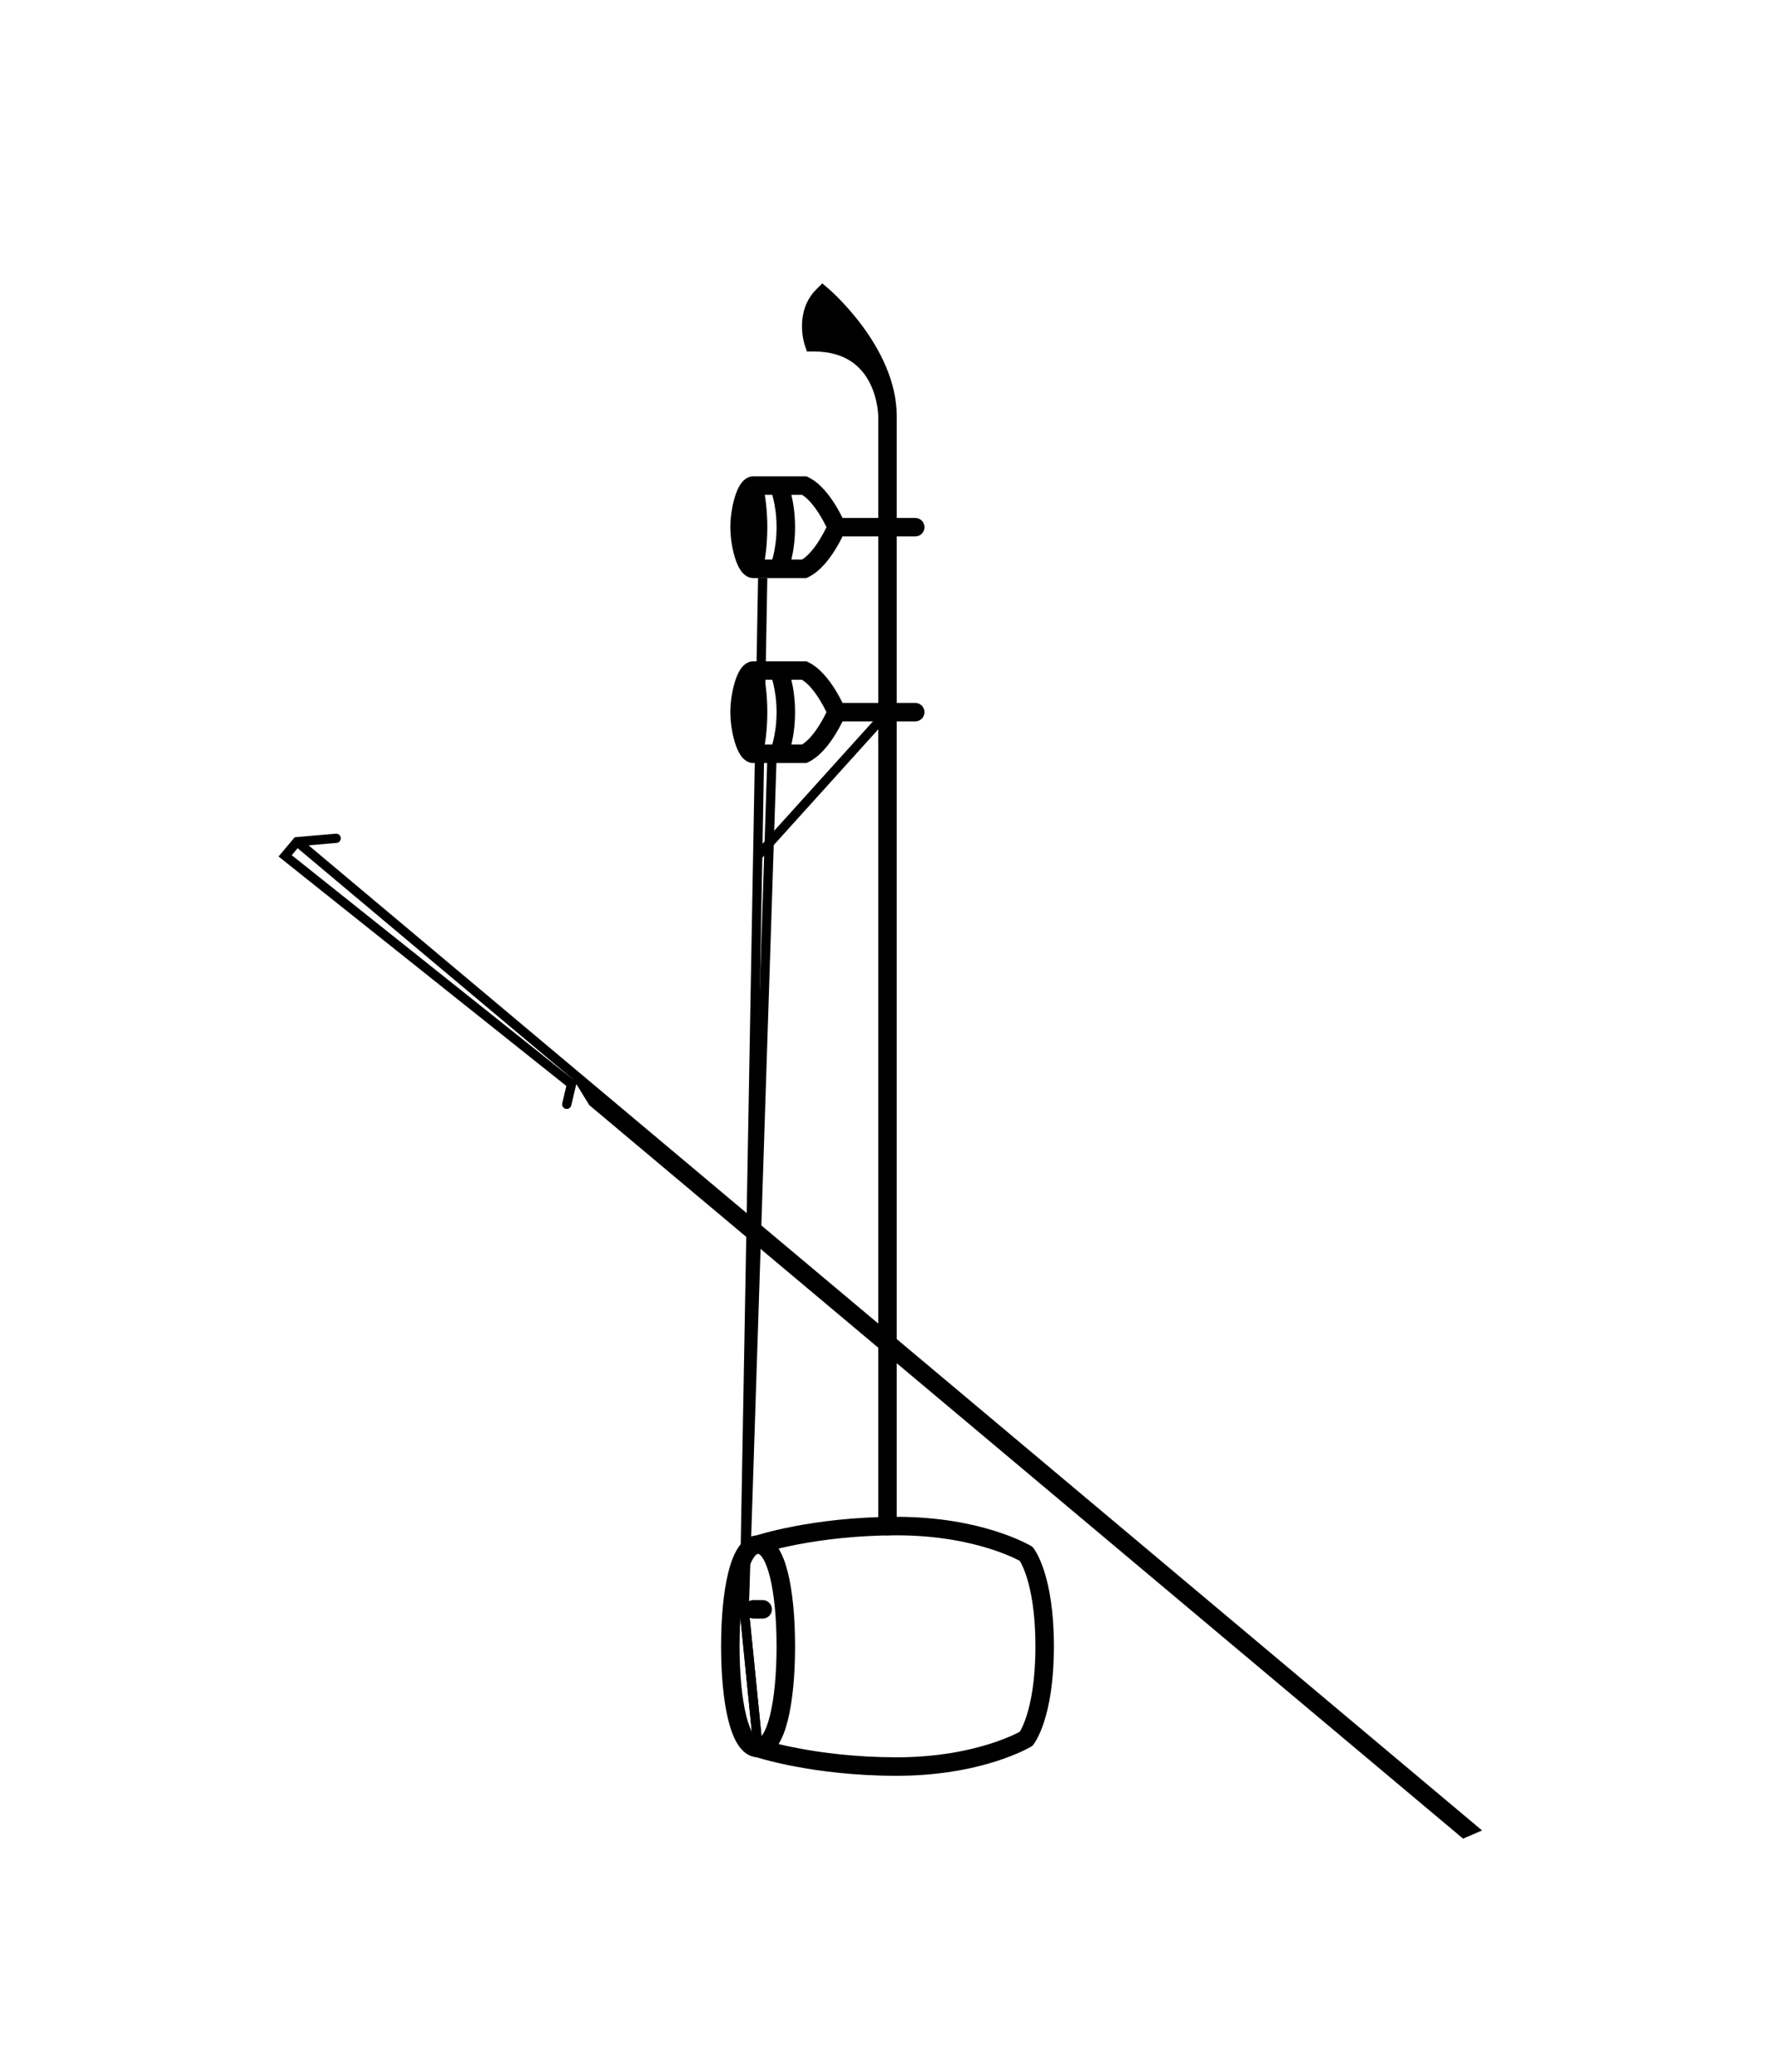 <svg width="192" height="224" viewBox="0 0 192 224" fill="none" xmlns="http://www.w3.org/2000/svg">
<path fill-rule="evenodd" clip-rule="evenodd" d="M81.822 166.007C80.937 166.077 80.291 166.667 79.855 167.32C79.389 168.02 79.042 168.959 78.78 170.007C78.252 172.119 78 174.959 78 178C78 181.041 78.252 183.881 78.78 185.993C79.042 187.041 79.389 187.98 79.855 188.68C80.291 189.333 80.937 189.923 81.822 189.993C81.867 190.007 81.922 190.024 81.987 190.043C82.178 190.101 82.458 190.182 82.82 190.279C83.545 190.472 84.6 190.727 85.938 190.982C88.614 191.492 92.427 192 97 192C101.612 192 105.214 191.231 107.676 190.454C108.907 190.065 109.852 189.674 110.497 189.377C110.82 189.228 111.067 189.102 111.237 189.012C111.322 188.967 111.388 188.93 111.434 188.904C111.457 188.891 111.476 188.88 111.489 188.872L111.505 188.863L111.511 188.86L111.513 188.858C111.513 188.858 111.514 188.857 111 188L111.514 188.857L111.669 188.765L111.781 188.625L111 188C111.781 188.625 111.782 188.624 111.782 188.624L111.785 188.62L111.789 188.614L111.801 188.599C111.809 188.588 111.819 188.575 111.831 188.558C111.855 188.526 111.885 188.482 111.921 188.428C111.993 188.319 112.087 188.166 112.195 187.963C112.411 187.557 112.685 186.954 112.952 186.117C113.488 184.443 114 181.839 114 178C114 174.161 113.488 171.557 112.952 169.883C112.685 169.046 112.411 168.443 112.195 168.037C112.087 167.834 111.993 167.681 111.921 167.572C111.885 167.518 111.855 167.474 111.831 167.442C111.819 167.425 111.809 167.412 111.801 167.401L111.789 167.386L111.785 167.38L111.782 167.376C111.782 167.376 111.781 167.375 111 168L111.781 167.375L111.669 167.235L111.514 167.143L111 168C111.514 167.143 111.514 167.143 111.514 167.143L111.513 167.142L111.511 167.14L111.505 167.137L111.489 167.128C111.476 167.12 111.457 167.109 111.434 167.096C111.388 167.07 111.322 167.033 111.237 166.988C111.067 166.898 110.82 166.772 110.497 166.623C109.852 166.326 108.907 165.935 107.676 165.546C105.214 164.769 101.612 164 97 164C92.427 164 88.614 164.508 85.938 165.018C84.6 165.273 83.545 165.528 82.82 165.721C82.458 165.818 82.178 165.899 81.987 165.957C81.922 165.976 81.867 165.993 81.822 166.007ZM84.216 167.431C84.647 168.118 84.972 169.014 85.22 170.007C85.748 172.119 86 174.959 86 178C86 181.041 85.748 183.881 85.22 185.993C84.972 186.986 84.647 187.882 84.216 188.569C84.795 188.708 85.498 188.863 86.312 189.018C88.886 189.508 92.573 190 97 190C101.388 190 104.786 189.269 107.074 188.546C108.218 188.185 109.085 187.826 109.659 187.561C109.946 187.428 110.16 187.32 110.298 187.246C110.3 187.245 110.303 187.244 110.305 187.242C110.339 187.186 110.381 187.113 110.43 187.022C110.589 186.725 110.815 186.233 111.048 185.508C111.512 184.057 112 181.661 112 178C112 174.339 111.512 171.943 111.048 170.492C110.815 169.767 110.589 169.275 110.43 168.978C110.381 168.887 110.339 168.814 110.305 168.758C110.303 168.756 110.3 168.755 110.298 168.754C110.16 168.68 109.946 168.572 109.659 168.439C109.085 168.174 108.218 167.815 107.074 167.454C104.786 166.731 101.388 166 97 166C92.573 166 88.886 166.492 86.312 166.982C85.498 167.137 84.795 167.292 84.216 167.431ZM80.72 170.493C80.248 172.381 80 175.041 80 178C80 180.959 80.248 183.619 80.72 185.507C80.958 186.459 81.236 187.145 81.52 187.57C81.805 187.999 81.977 188 82 188C82.023 188 82.195 187.999 82.48 187.57C82.764 187.145 83.042 186.459 83.28 185.507C83.752 183.619 84 180.959 84 178C84 175.041 83.752 172.381 83.28 170.493C83.042 169.541 82.764 168.855 82.48 168.43C82.195 168.001 82.023 168 82 168C81.977 168 81.805 168.001 81.52 168.43C81.236 168.855 80.958 169.541 80.72 170.493Z" fill="black"/>
<path fill-rule="evenodd" clip-rule="evenodd" d="M80.5 174C80.5 173.448 80.948 173 81.5 173H82.5C83.052 173 83.5 173.448 83.5 174C83.5 174.552 83.052 175 82.5 175H81.5C80.948 175 80.5 174.552 80.5 174Z" fill="black"/>
<path fill-rule="evenodd" clip-rule="evenodd" d="M81.001 173.983L84 82.016L83 81.984L79.999 174.017L81.502 189.05L82.497 188.95L81.001 173.983Z" fill="black"/>
<path fill-rule="evenodd" clip-rule="evenodd" d="M96.371 77.335L82.371 92.835L81.629 92.165L95.629 76.665L96.371 77.335Z" fill="black"/>
<path fill-rule="evenodd" clip-rule="evenodd" d="M81 173.98L83 62.509L82 62.491L79.999 174.021L81.502 189.05L82.498 188.95L81 173.98Z" fill="black"/>
<path fill-rule="evenodd" clip-rule="evenodd" d="M82.728 73.5H83.534C83.572 73.63 83.612 73.781 83.653 73.95C83.825 74.666 84 75.712 84 77C84 78.288 83.825 79.334 83.653 80.05C83.612 80.219 83.572 80.37 83.534 80.5H82.728C82.731 80.481 82.734 80.462 82.737 80.442C82.87 79.617 83 78.439 83 77C83 75.561 82.87 74.383 82.737 73.558C82.734 73.538 82.731 73.519 82.728 73.5ZM85.602 80.5H86.75C87.416 80.101 88.091 79.268 88.654 78.362C88.944 77.894 89.178 77.451 89.339 77.125C89.361 77.081 89.381 77.039 89.4 77C89.381 76.961 89.361 76.919 89.339 76.875C89.178 76.549 88.944 76.106 88.654 75.638C88.091 74.732 87.416 73.899 86.75 73.5H85.602C85.803 74.344 86 75.541 86 77C86 78.459 85.803 79.656 85.602 80.5ZM91.138 76C91.136 75.996 91.134 75.993 91.132 75.989C90.951 75.622 90.686 75.12 90.353 74.583C89.719 73.561 88.716 72.212 87.431 71.598L87.227 71.5H81.5C80.744 71.5 80.284 72.072 80.071 72.4C79.818 72.79 79.624 73.281 79.477 73.771C79.179 74.759 79 75.981 79 77C79 78.019 79.179 79.241 79.477 80.229C79.624 80.719 79.818 81.21 80.071 81.6C80.284 81.928 80.744 82.5 81.5 82.5H87.227L87.431 82.402C88.716 81.788 89.719 80.439 90.353 79.417C90.686 78.88 90.951 78.378 91.132 78.011C91.134 78.007 91.136 78.004 91.138 78H99C99.552 78 100 77.552 100 77C100 76.448 99.552 76 99 76H91.138Z" fill="black"/>
<path fill-rule="evenodd" clip-rule="evenodd" d="M82.728 53.5H83.534C83.572 53.63 83.612 53.781 83.653 53.95C83.825 54.666 84 55.712 84 57C84 58.288 83.825 59.334 83.653 60.05C83.612 60.219 83.572 60.37 83.534 60.5H82.728C82.731 60.481 82.734 60.462 82.737 60.442C82.87 59.617 83 58.439 83 57C83 55.561 82.87 54.383 82.737 53.558C82.734 53.538 82.731 53.519 82.728 53.5ZM85.602 60.5H86.75C87.416 60.101 88.091 59.268 88.654 58.362C88.944 57.894 89.178 57.452 89.339 57.125C89.361 57.081 89.381 57.039 89.4 57C89.381 56.961 89.361 56.919 89.339 56.875C89.178 56.548 88.944 56.106 88.654 55.638C88.091 54.732 87.416 53.899 86.75 53.5H85.602C85.803 54.344 86 55.541 86 57C86 58.459 85.803 59.656 85.602 60.5ZM91.138 56C91.136 55.996 91.134 55.993 91.132 55.989C90.951 55.622 90.686 55.12 90.353 54.583C89.719 53.561 88.716 52.212 87.431 51.598L87.227 51.5H81.5C80.744 51.5 80.284 52.072 80.071 52.4C79.818 52.791 79.624 53.281 79.477 53.771C79.179 54.759 79 55.981 79 57C79 58.019 79.179 59.241 79.477 60.229C79.624 60.719 79.818 61.209 80.071 61.6C80.284 61.928 80.744 62.5 81.5 62.5H87.227L87.431 62.402C88.716 61.788 89.719 60.439 90.353 59.417C90.686 58.88 90.951 58.378 91.132 58.011C91.134 58.007 91.136 58.004 91.138 58H99C99.552 58 100 57.552 100 57C100 56.448 99.552 56 99 56H91.138Z" fill="black"/>
<path d="M89 32C89 32 96 38 96 45C96 45 96 37 88 37C88 37 87 34 89 32Z" fill="black"/>
<path fill-rule="evenodd" clip-rule="evenodd" d="M89.651 31.241L89 32C89.651 31.241 89.65 31.241 89.651 31.241L89.654 31.243L89.659 31.248L89.678 31.264C89.694 31.278 89.716 31.297 89.744 31.322C89.8 31.372 89.88 31.445 89.981 31.539C90.183 31.726 90.469 31.999 90.809 32.348C91.489 33.045 92.396 34.049 93.305 35.282C95.103 37.722 97 41.184 97 45V165C97 165.552 96.552 166 96 166C95.448 166 95 165.552 95 165V45.001L95 44.993C95 44.984 94.999 44.967 94.999 44.943C94.997 44.897 94.994 44.823 94.987 44.727C94.973 44.535 94.945 44.254 94.889 43.914C94.775 43.23 94.548 42.333 94.106 41.447C93.665 40.566 93.02 39.715 92.07 39.082C91.127 38.453 89.825 38 88 38H87.279L87.051 37.316L88 37C87.051 37.316 87.051 37.317 87.051 37.316L87.051 37.315L87.05 37.313L87.049 37.308L87.044 37.295C87.041 37.285 87.037 37.273 87.033 37.257C87.023 37.226 87.011 37.183 86.996 37.13C86.967 37.025 86.931 36.877 86.894 36.696C86.822 36.336 86.75 35.831 86.75 35.25C86.75 34.096 87.039 32.547 88.293 31.293L88.948 30.638L89.651 31.241ZM88.95 36.688C88.95 36.688 88.95 36.688 88.95 36.688V36.688ZM88.808 36.026C88.775 35.803 88.75 35.538 88.75 35.25C88.75 34.682 88.845 34.067 89.133 33.498C89.211 33.575 89.293 33.658 89.378 33.746C90.011 34.393 90.854 35.326 91.695 36.468C91.756 36.551 91.817 36.635 91.878 36.72C90.995 36.348 89.977 36.103 88.808 36.026Z" fill="black"/>
<path fill-rule="evenodd" clip-rule="evenodd" d="M36.862 90.595C36.887 90.871 36.683 91.113 36.408 91.137L33.38 91.398L160.313 197.908L158.26 198.796L63.742 119.486L62.34 117.208L61.791 119.515C61.727 119.784 61.457 119.95 61.188 119.885C60.919 119.821 60.753 119.551 60.817 119.282L61.261 117.415L30.132 92.606L31.88 90.523L36.319 90.14C36.595 90.116 36.838 90.32 36.862 90.595ZM62.081 116.787L62.084 116.792L31.559 92.465L32.194 91.709L62.081 116.787Z" fill="black"/>
</svg>
